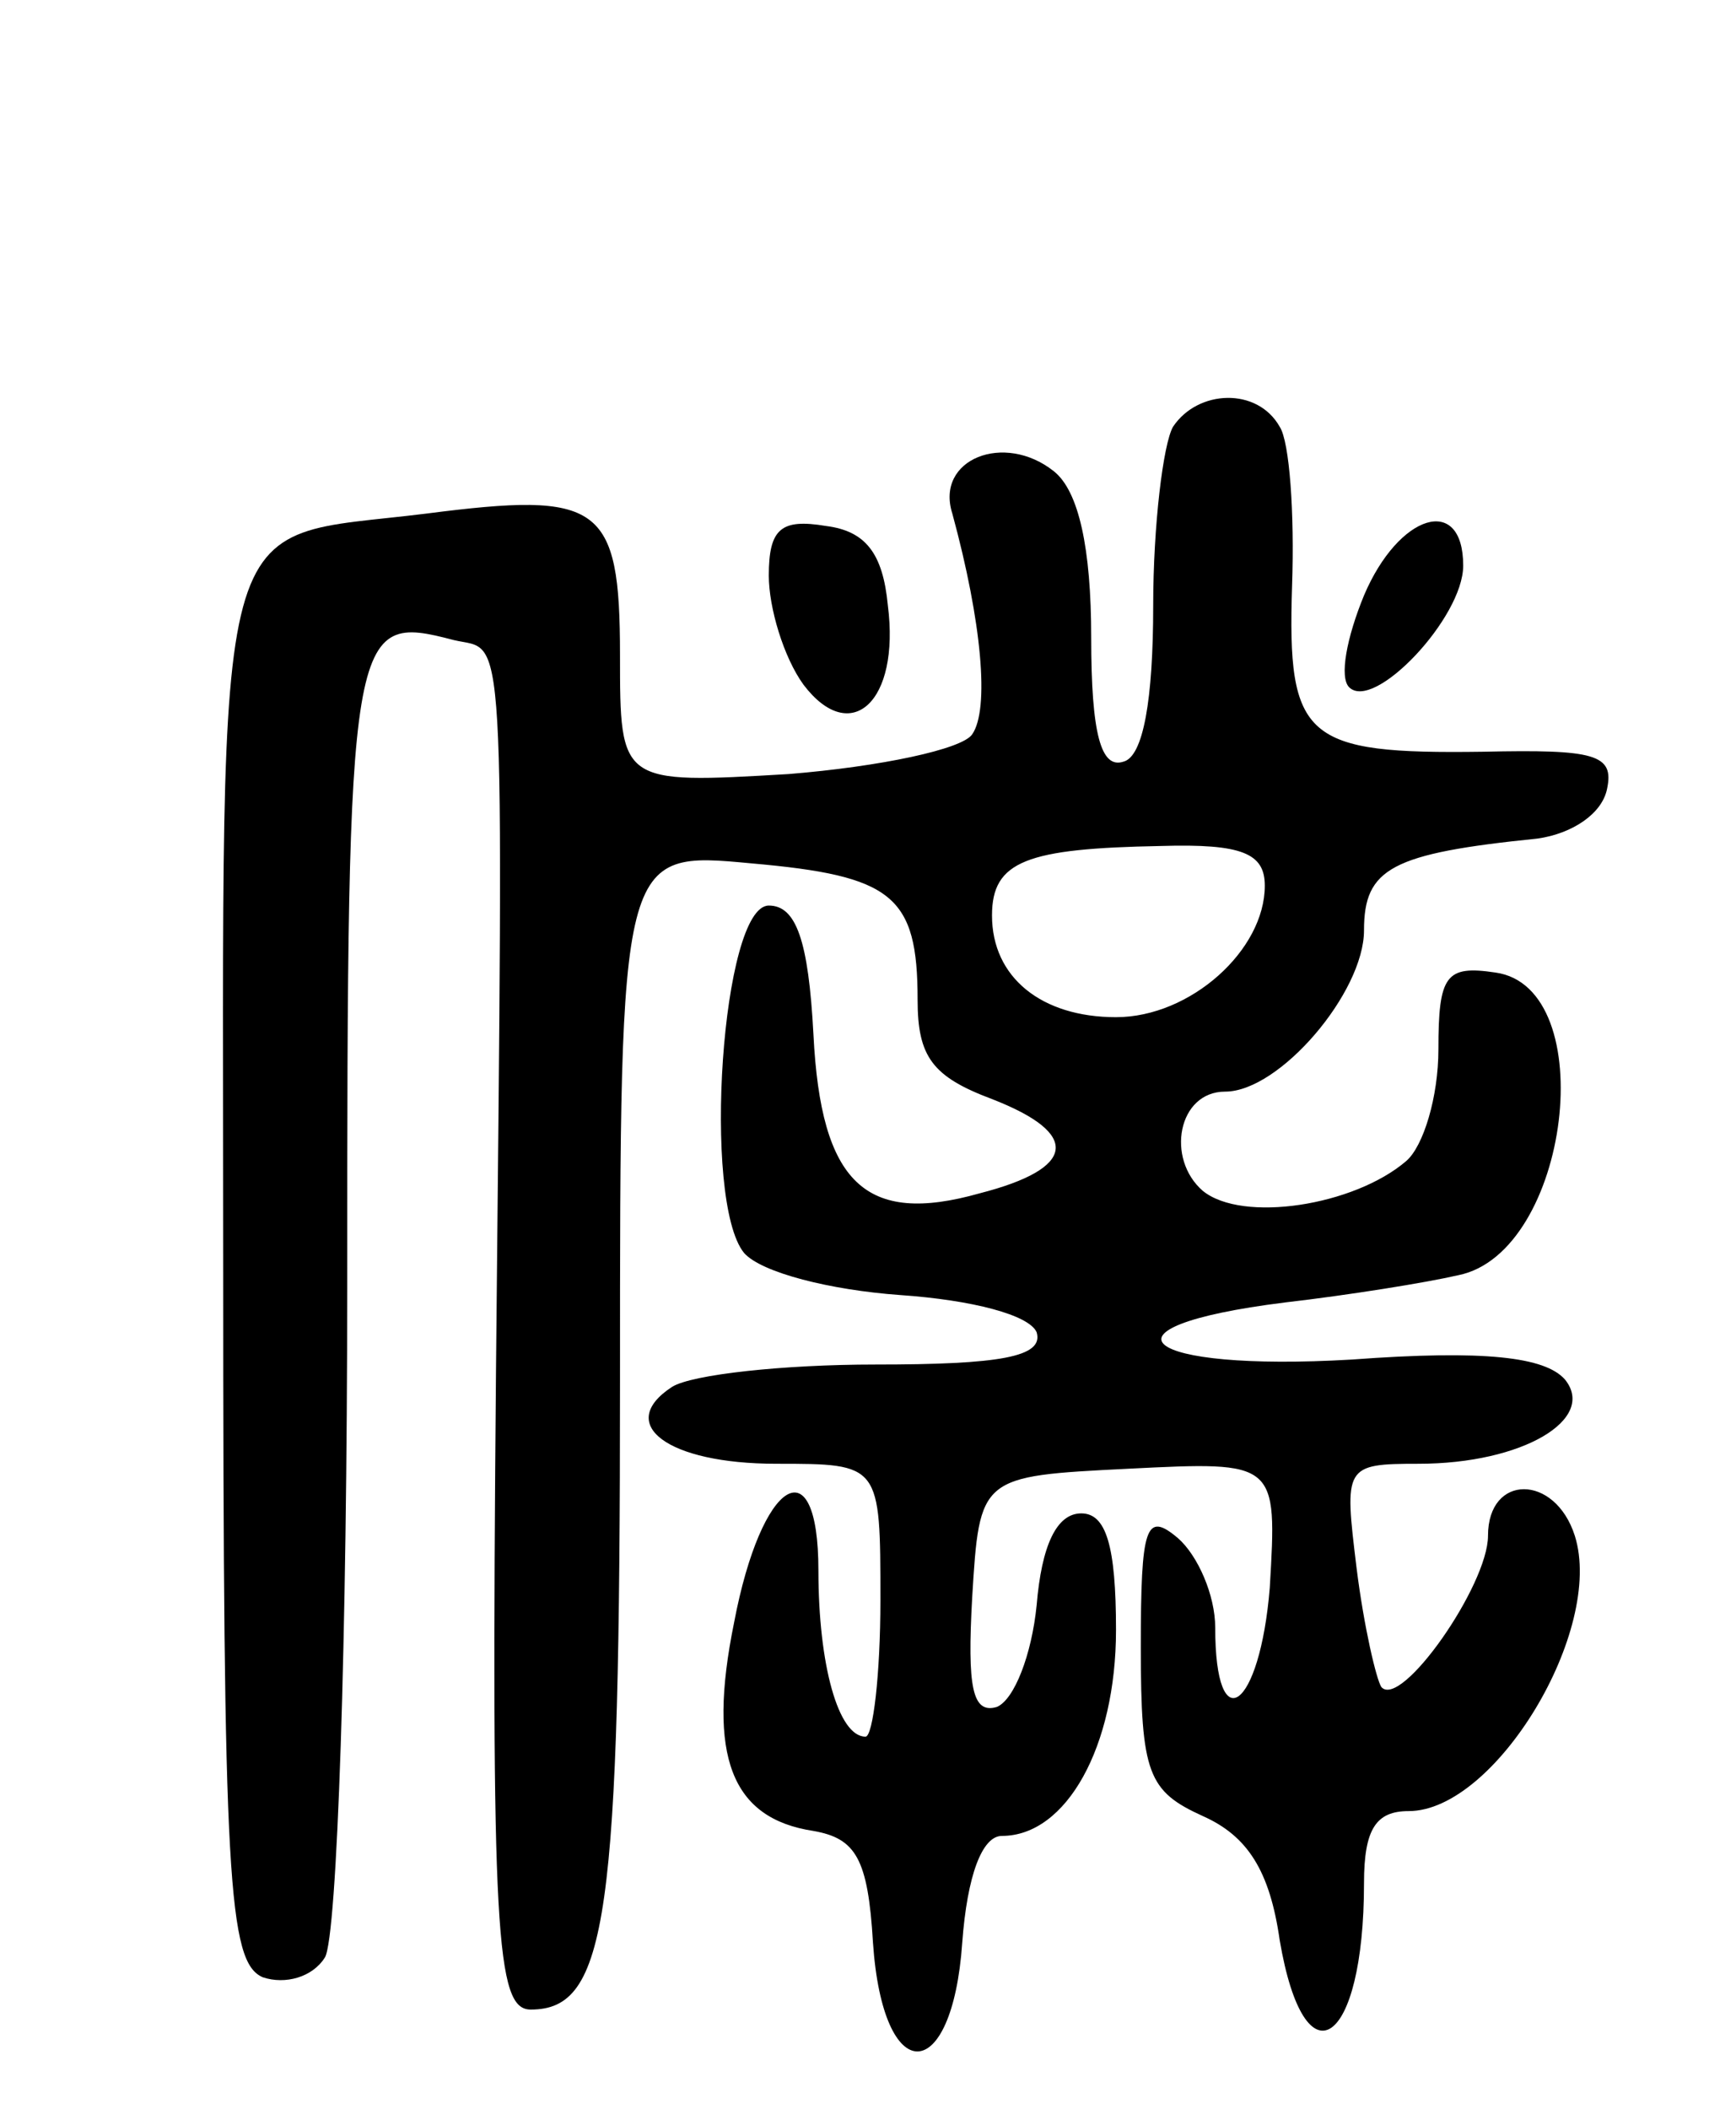 <svg version="1.0" xmlns="http://www.w3.org/2000/svg"
 width="70pt" height="85pt" viewBox="0 0 70 85"
 preserveAspectRatio="xMidYMid meet">
<g transform="translate(0,85) scale(0.1,-0.1)"
fill="#000000" stroke="none">
<path d="M473 678 c-4 -7 -8 -40 -8 -72 0 -38 -4 -61 -12 -63 -9 -3 -13 11
-13 50 0 36 -5 59 -15 67 -20 16 -48 5 -41 -17 12 -44 15 -79 8 -89 -4 -6 -37
-13 -74 -16 -68 -4 -68 -4 -68 48 0 61 -8 66 -78 57 -88 -11 -82 12 -82 -304
0 -247 2 -280 16 -286 9 -3 20 0 25 8 5 8 9 129 9 271 0 267 1 271 43 260 21
-5 20 15 17 -294 -2 -228 0 -258 14 -258 31 0 36 37 36 253 0 214 0 214 53
209 57 -5 67 -13 67 -55 0 -23 6 -31 30 -40 36 -14 34 -28 -5 -38 -46 -13 -64
4 -67 64 -2 38 -7 52 -18 52 -19 0 -27 -119 -10 -140 7 -8 35 -15 63 -17 29
-2 52 -8 55 -15 3 -10 -15 -13 -65 -13 -37 0 -74 -4 -82 -9 -23 -15 -2 -31 42
-31 42 0 42 0 42 -55 0 -30 -3 -55 -6 -55 -11 0 -19 29 -19 67 0 51 -23 37
-34 -21 -11 -54 -1 -79 32 -84 17 -3 22 -11 24 -45 4 -59 32 -58 36 0 2 27 8
43 16 43 26 0 46 36 46 83 0 34 -4 47 -14 47 -10 0 -16 -13 -18 -37 -2 -20 -9
-38 -16 -41 -10 -3 -12 8 -10 44 3 49 3 49 63 52 60 3 60 3 57 -48 -4 -49 -22
-62 -22 -16 0 13 -7 29 -15 36 -13 11 -15 5 -15 -44 0 -51 3 -58 25 -68 18 -8
27 -22 31 -50 10 -59 34 -43 34 23 0 22 5 29 18 29 35 0 79 73 67 111 -8 25
-35 25 -35 0 0 -20 -35 -70 -43 -61 -2 3 -7 24 -10 48 -5 41 -5 42 25 42 42 0
72 18 59 34 -8 9 -32 12 -86 8 -85 -5 -107 13 -27 23 26 3 57 8 70 11 45 9 58
116 15 122 -20 3 -23 -1 -23 -31 0 -19 -6 -39 -13 -45 -21 -18 -66 -25 -82
-12 -15 13 -10 40 9 40 22 0 56 40 56 65 0 25 11 31 70 37 14 2 26 10 28 20 3
14 -5 16 -50 15 -72 -1 -79 5 -77 67 1 29 -1 58 -5 64 -9 16 -33 15 -43 0z
m37 -185 c0 -26 -30 -53 -60 -53 -30 0 -50 16 -50 41 0 22 14 27 68 28 33 1
42 -3 42 -16z"/>
<path d="M310 618 c0 -13 6 -33 14 -44 19 -25 39 -7 34 32 -2 21 -9 30 -25 32
-18 3 -23 -1 -23 -20z"/>
<path d="M550 610 c-7 -17 -10 -33 -6 -37 10 -10 46 28 46 49 0 29 -26 21 -40
-12z"/>
</g>
</svg>
